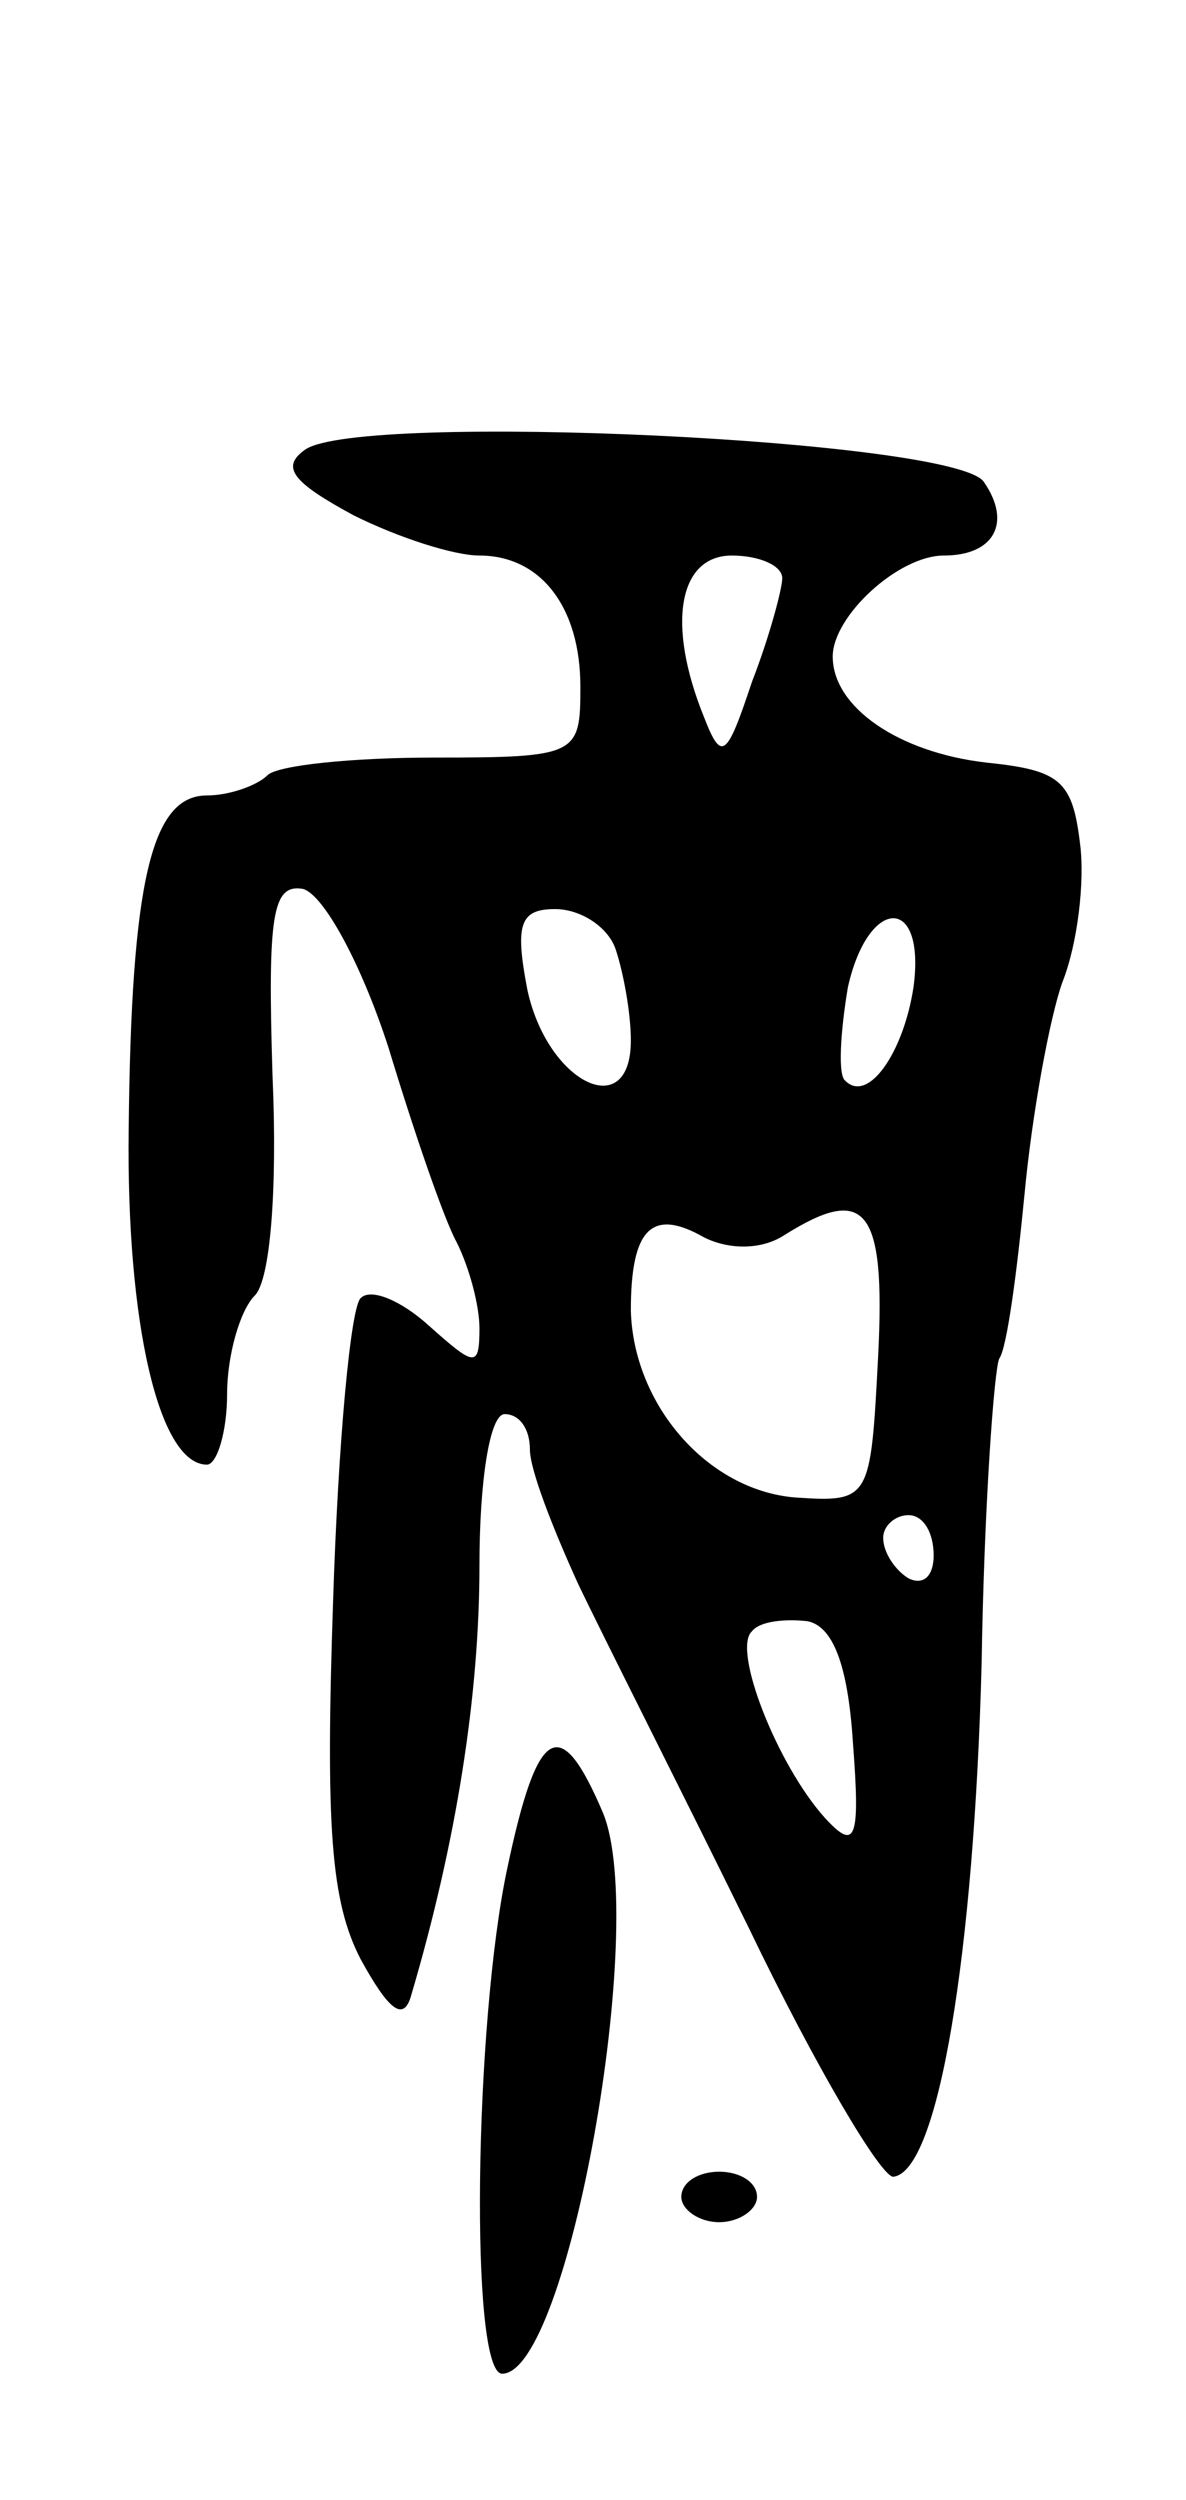 <svg version="1.0" xmlns="http://www.w3.org/2000/svg"
 width="47pt" height="99pt" viewBox="0 0 47 99"
 preserveAspectRatio="xMidYMid meet">
<g transform="translate(0,99) scale(0.1,-0.1)"
fill="#000000" stroke="none">
<path d="M121 812 c-10 -7 -5 -13 19 -26 18 -9 40 -16 50 -16 24 0 40 -20 40
-52 0 -27 -1 -28 -58 -28 -32 0 -62 -3 -66 -7 -4 -4 -15 -8 -24 -8 -22 0 -30
-34 -31 -132 -1 -77 12 -133 31 -133 4 0 8 13 8 28 0 15 5 33 11 39 6 6 9 41
7 87 -2 64 0 76 12 74 8 -2 23 -29 34 -63 10 -33 22 -68 27 -77 5 -10 9 -25 9
-34 0 -16 -2 -15 -20 1 -11 10 -23 15 -27 11 -4 -3 -9 -57 -11 -120 -3 -89 -1
-119 11 -142 11 -20 17 -25 20 -14 18 61 27 119 27 170 0 33 4 60 10 60 6 0
10 -6 10 -14 0 -8 9 -31 19 -53 10 -21 41 -82 68 -137 26 -54 52 -98 57 -98
18 2 32 89 35 203 1 63 5 117 7 121 3 4 7 34 10 65 3 32 10 70 15 84 6 15 9
40 7 55 -3 25 -8 29 -37 32 -35 4 -61 22 -61 42 0 16 26 40 44 40 20 0 27 13
16 29 -10 17 -247 28 -269 13z m189 -51 c0 -4 -5 -23 -12 -41 -10 -30 -12 -32
-19 -14 -15 37 -10 64 11 64 11 0 20 -4 20 -9z m-66 -147 c3 -9 6 -25 6 -36 0
-33 -33 -17 -41 20 -5 26 -3 32 11 32 10 0 21 -7 24 -16z m118 -15 c-4 -26
-18 -46 -27 -37 -3 2 -2 19 1 37 8 36 31 37 26 0z m-51 -98 c32 20 40 11 37
-48 -3 -57 -3 -58 -33 -56 -35 3 -64 37 -65 74 0 32 8 41 29 29 10 -5 23 -5
32 1z m59 -127 c0 -8 -4 -12 -10 -9 -5 3 -10 10 -10 16 0 5 5 9 10 9 6 0 10
-7 10 -16z m-32 -74 c3 -39 1 -43 -11 -30 -19 21 -37 67 -29 74 3 4 13 5 22 4
10 -2 16 -17 18 -48z"/>
<path d="M201 250 c-13 -61 -15 -200 -2 -200 26 0 58 178 40 222 -17 40 -26
35 -38 -22z"/>
<path d="M270 120 c0 -5 7 -10 15 -10 8 0 15 5 15 10 0 6 -7 10 -15 10 -8 0
-15 -4 -15 -10z"/>
</g>
</svg>
